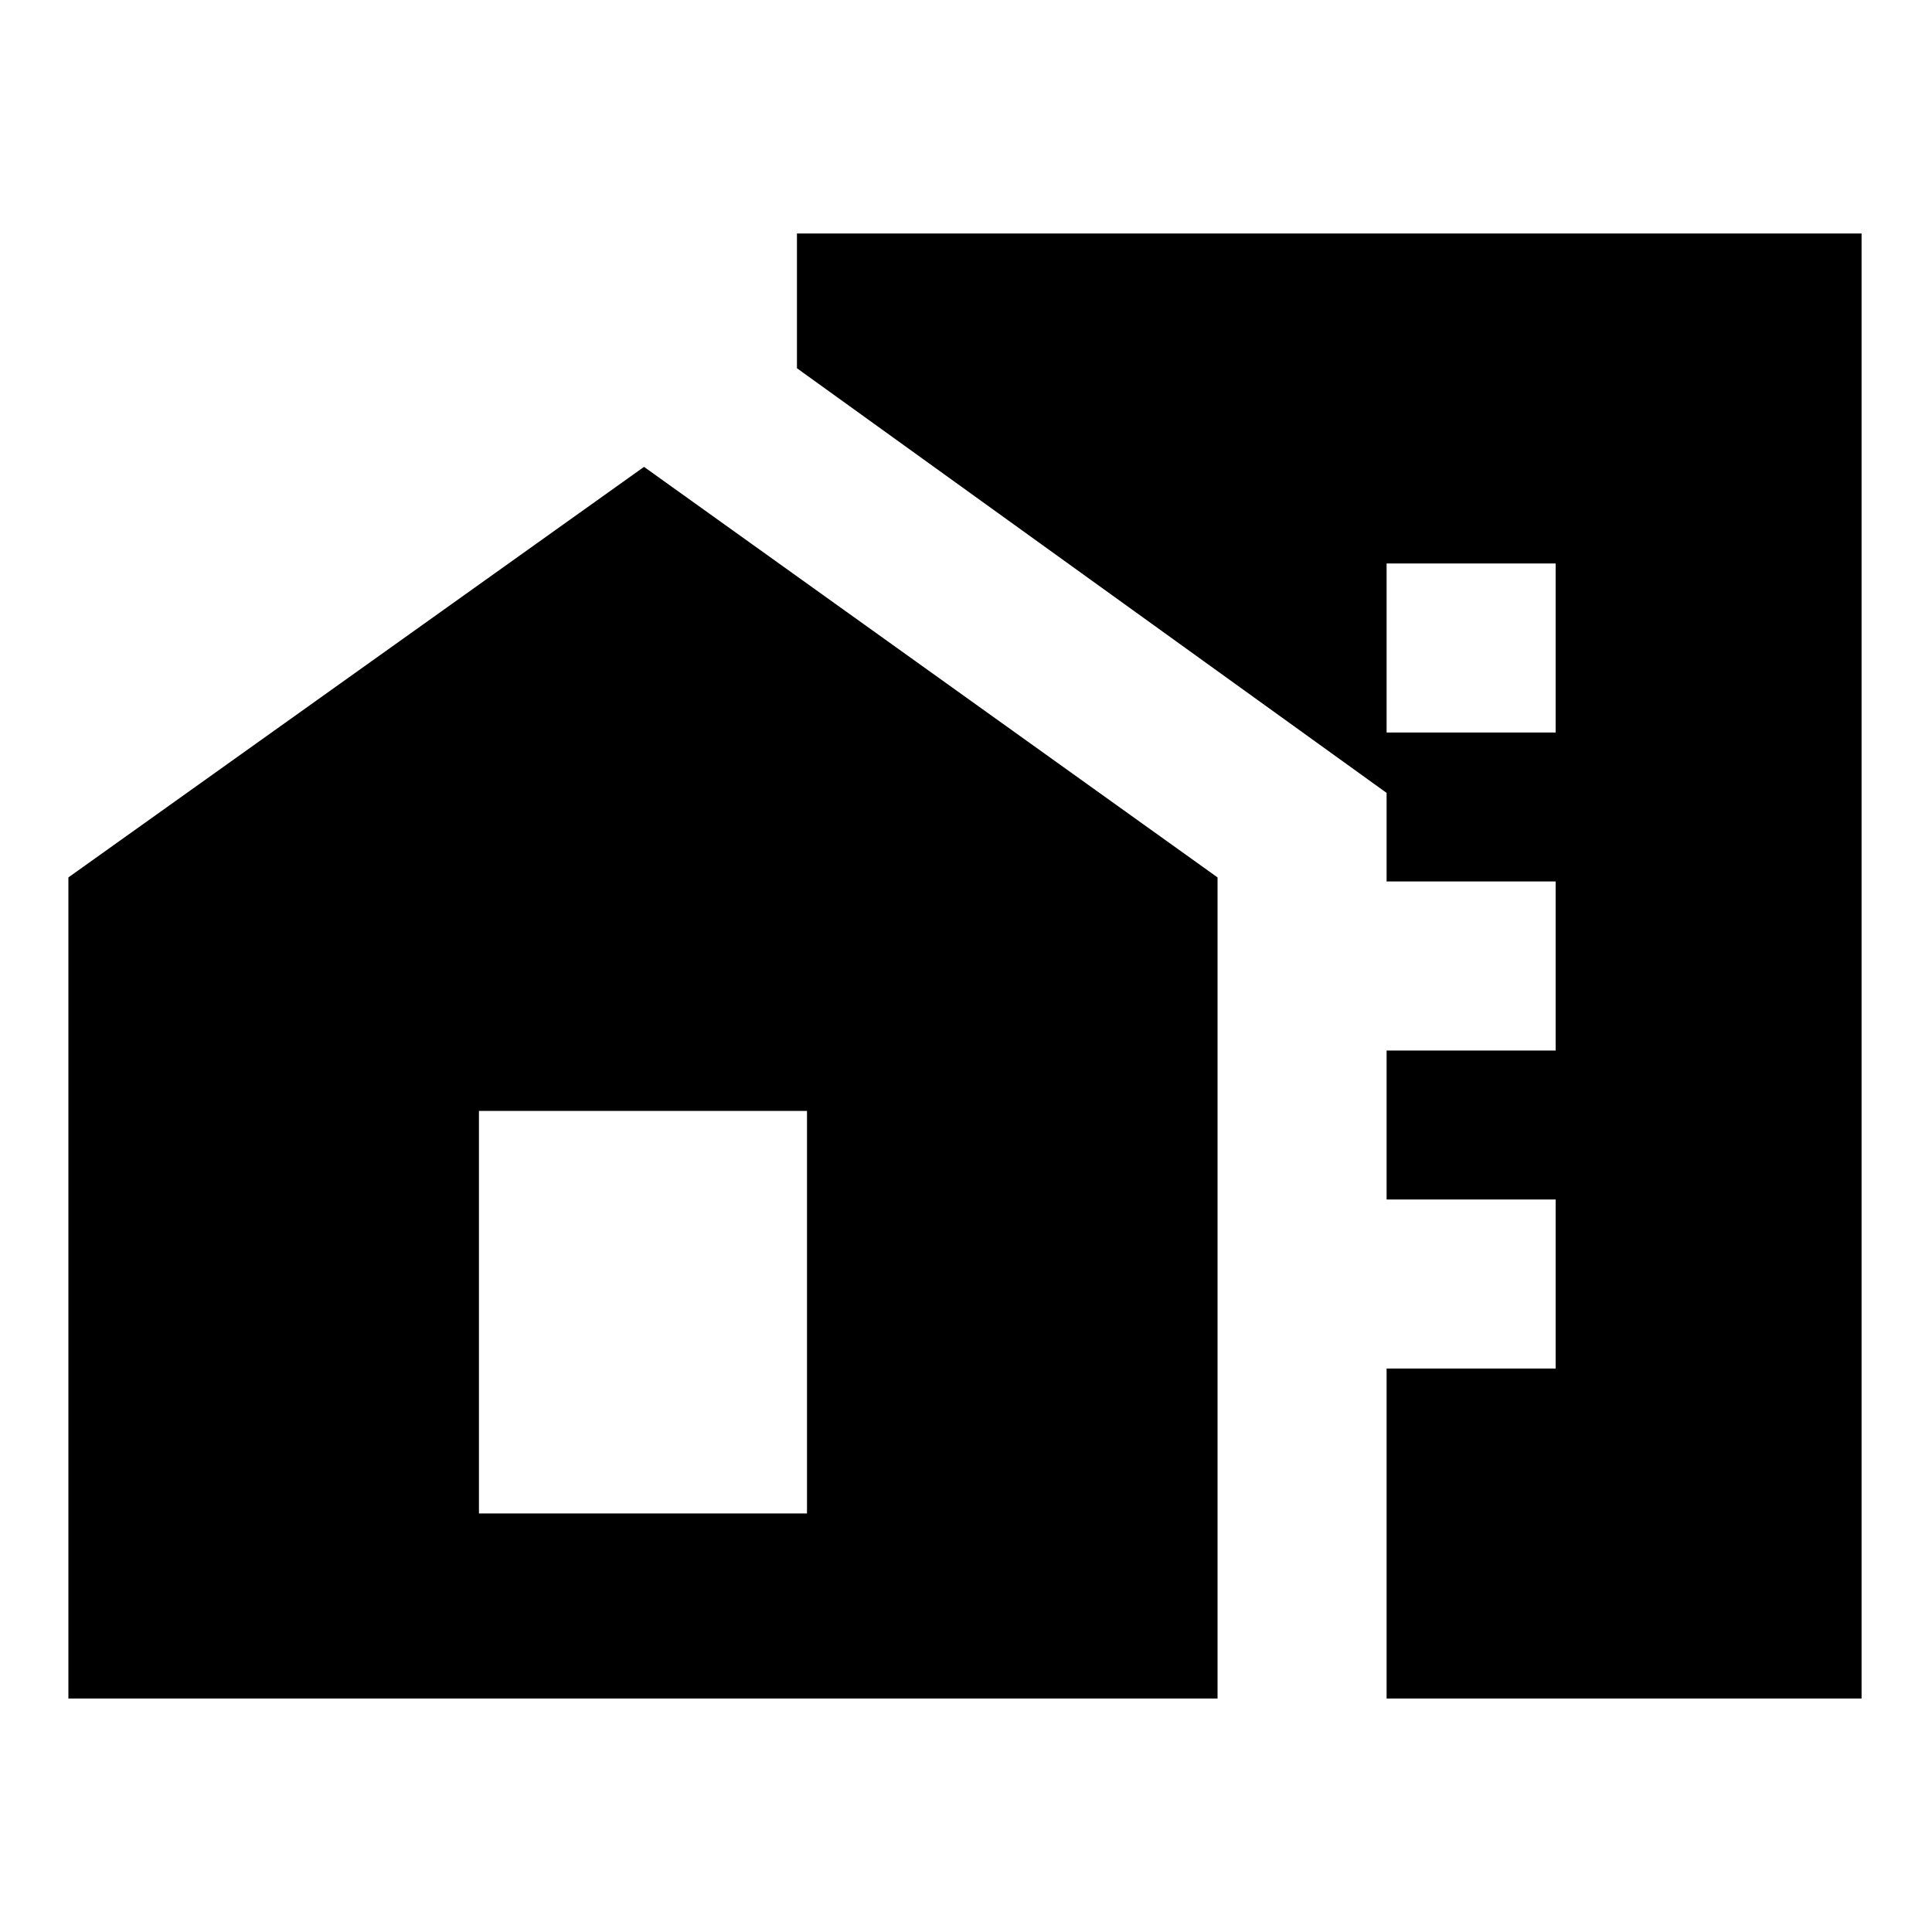 <svg xmlns="http://www.w3.org/2000/svg" height="20" width="20"><path d="M14.354 7.583H16.104V5.833H14.354ZM14.354 10.875H16.104V9.125H14.354ZM14.354 14.167H16.104V12.417H14.354ZM14.354 17.583V8.208L8.25 3.812V2.417H19.271V17.583ZM0.708 17.583V9.083L6.667 4.833L12.604 9.083V17.583ZM8.354 15.667V11.5H4.958V15.667Z"/></svg>